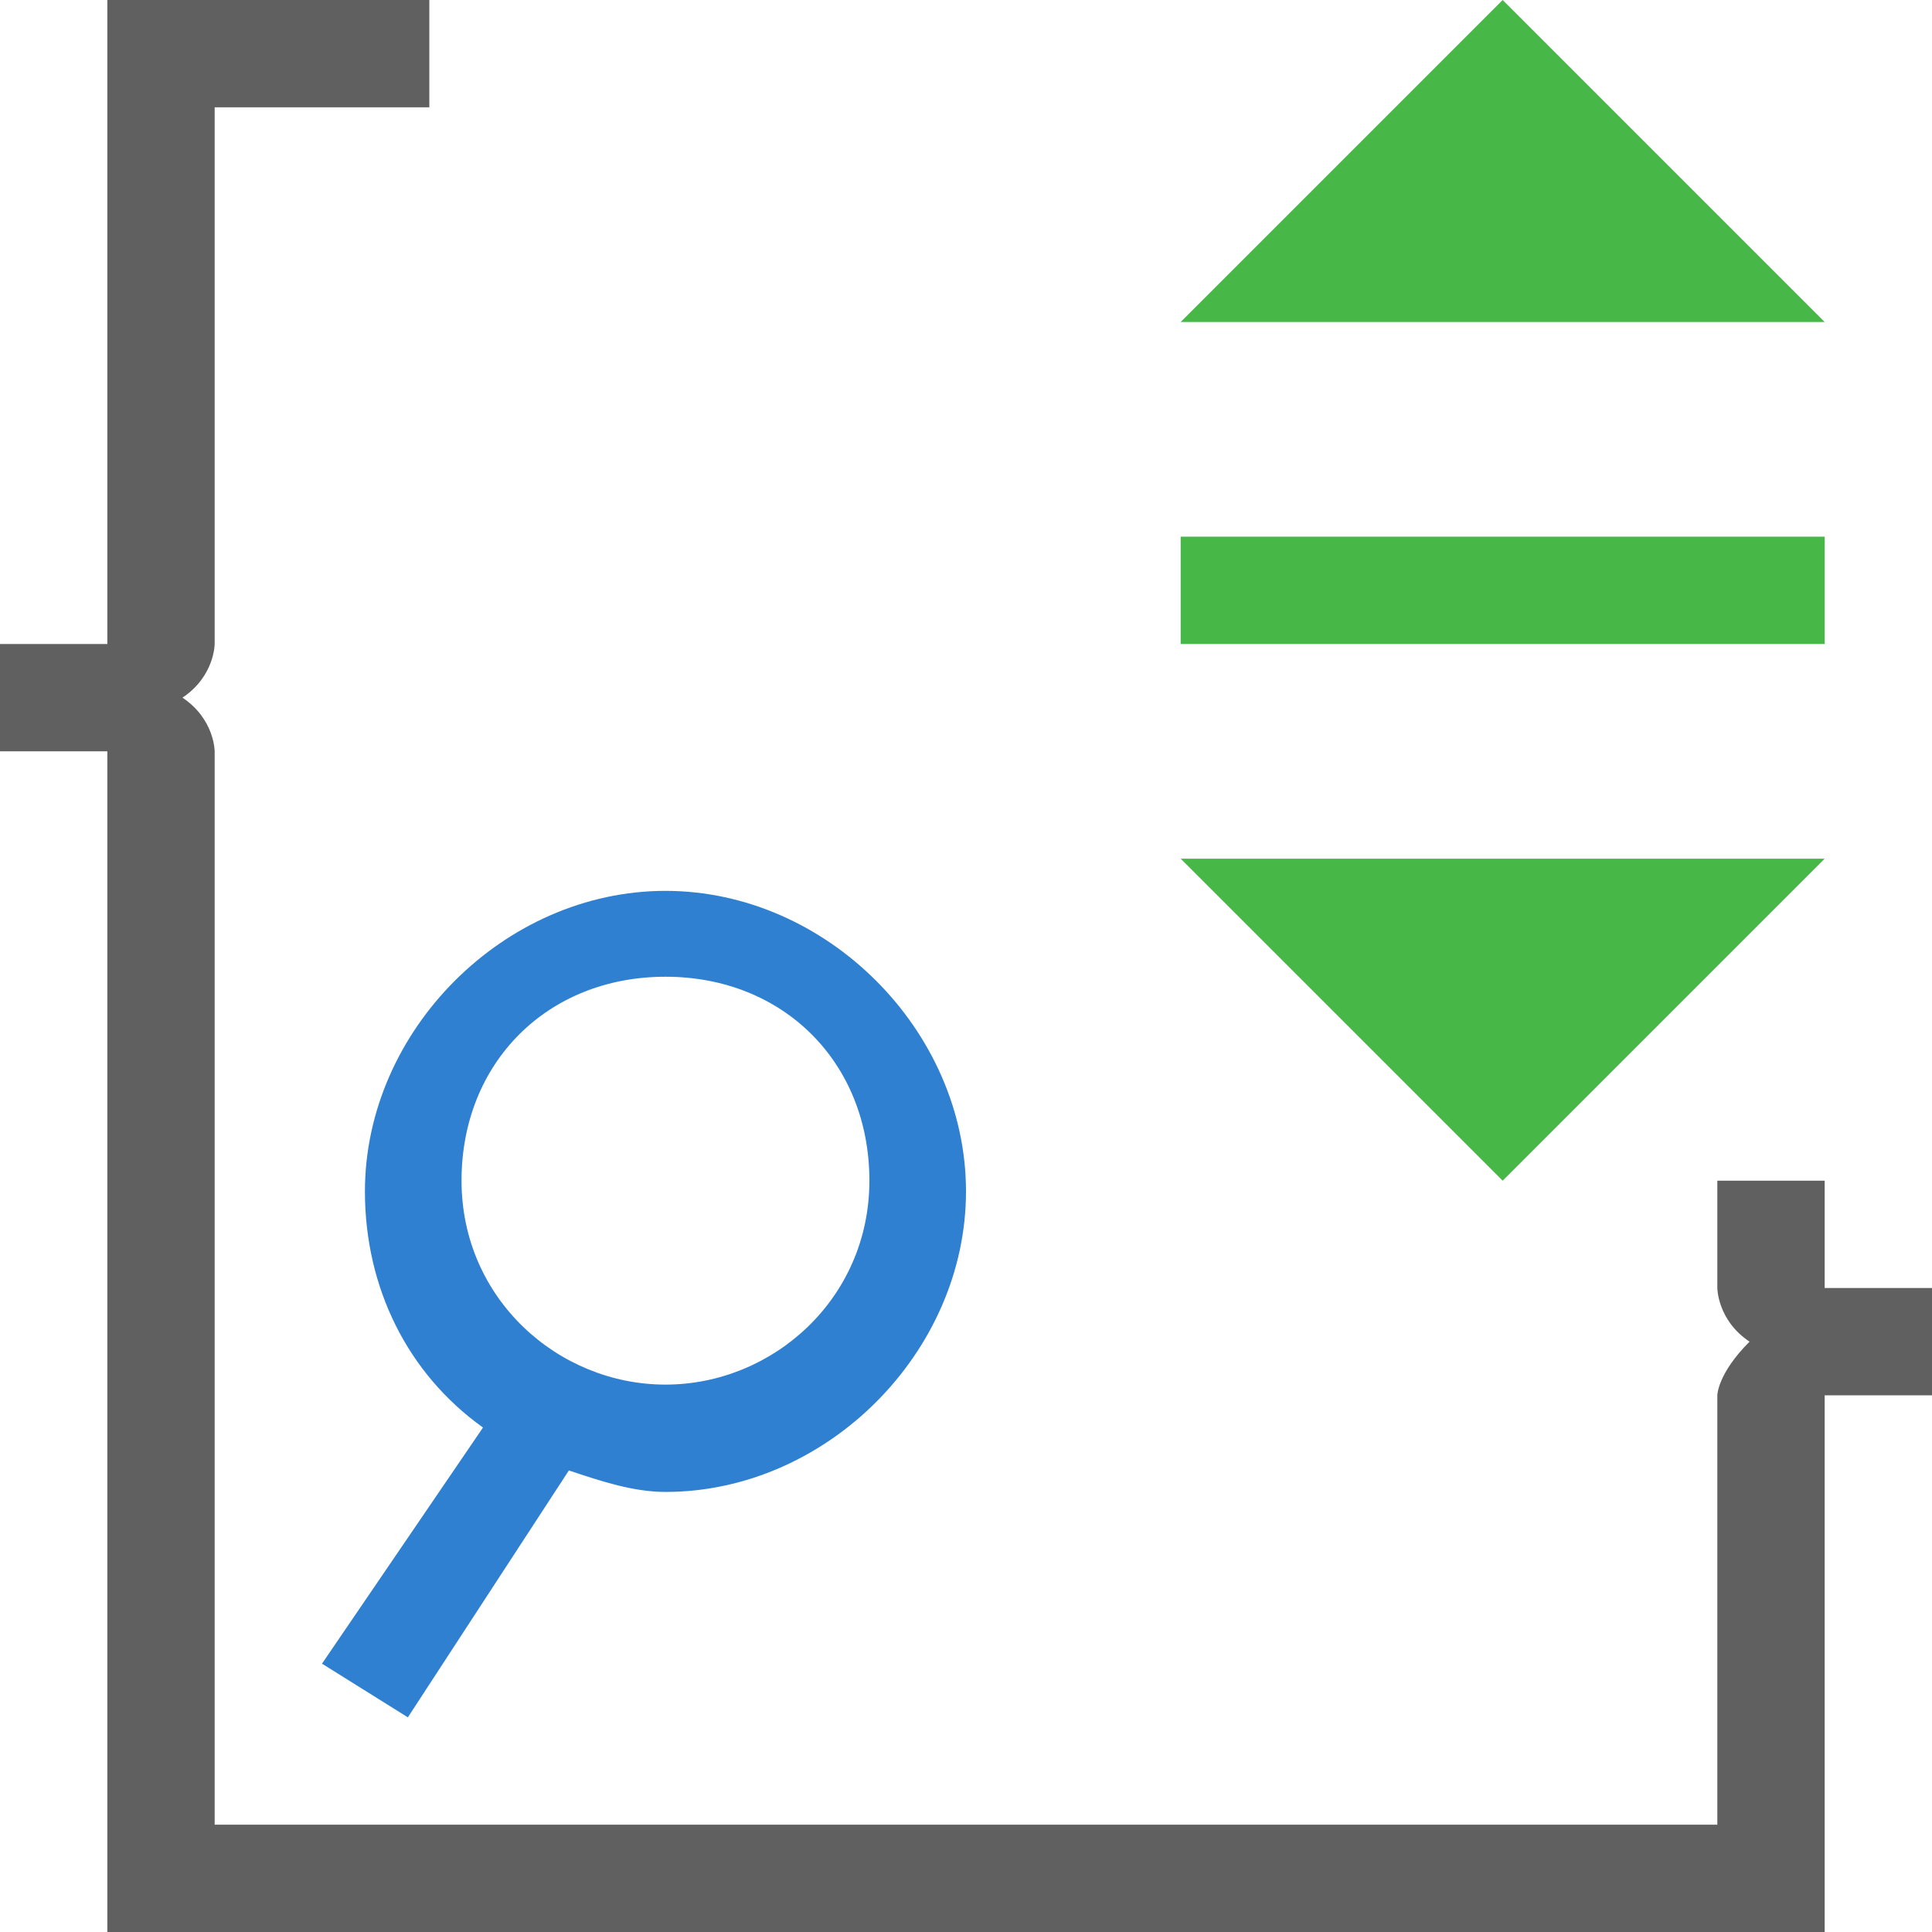 <?xml version="1.0" encoding="utf-8"?>
<!-- Generator: Adobe Illustrator 21.0.0, SVG Export Plug-In . SVG Version: 6.00 Build 0)  -->
<svg version="1.1" id="Layer_1" xmlns="http://www.w3.org/2000/svg" xmlns:xlink="http://www.w3.org/1999/xlink" x="0px" y="0px"
	 width="18px" height="18px" viewBox="0 0 18 18" style="enable-background:new 0 0 18 18;" xml:space="preserve">
<style type="text/css">
	.st0{fill:#FFFFFF;}
	.st1{fill:#2F80D1;}
	.st2{fill:#606060;}
	.st3{fill:#47B747;}
	.st4{fill:none;}
	.st5{fill:#FF6364;}
	.st6{fill:#F2ADAD;}
	.st7{fill:#020201;}
	.st8{fill:#FEFEFE;}
	.st9{fill:#FCED21;}
</style>
<g>
	<g>
		<path class="st1" d="M6.2,8.3c-1.5,0-2.8,1.3-2.8,2.8c0,0.9,0.4,1.7,1.1,2.2L3,15.5L3.8,16l1.5-2.3c0.3,0.1,0.6,0.2,0.9,0.2
			c1.5,0,2.8-1.3,2.8-2.8S7.7,8.3,6.2,8.3z M6.2,12.9c-1,0-1.9-0.8-1.9-1.9s0.8-1.9,1.9-1.9s1.9,0.8,1.9,1.9S7.2,12.9,6.2,12.9z"/>
	</g>
	<g>
		<rect x="11" y="5" class="st3" width="6" height="1"/>
	</g>
	<g>
		<polygon class="st3" points="17,8 11,8 14,11 		"/>
	</g>
	<g>
		<polygon class="st3" points="11,3 17,3 14,0 		"/>
	</g>
	<g>
		<path class="st2" d="M16,11v1c0,0,0,0.3,0.3,0.5C16,12.8,16,13,16,13v4H2V7c0,0,0-0.3-0.3-0.5C2,6.3,2,6,2,6V1h2V0H1v1v5H0v1h1v11
			h1h15v-1v-4h1v-1h-1v-1H16z"/>
	</g>
</g>
</svg>
